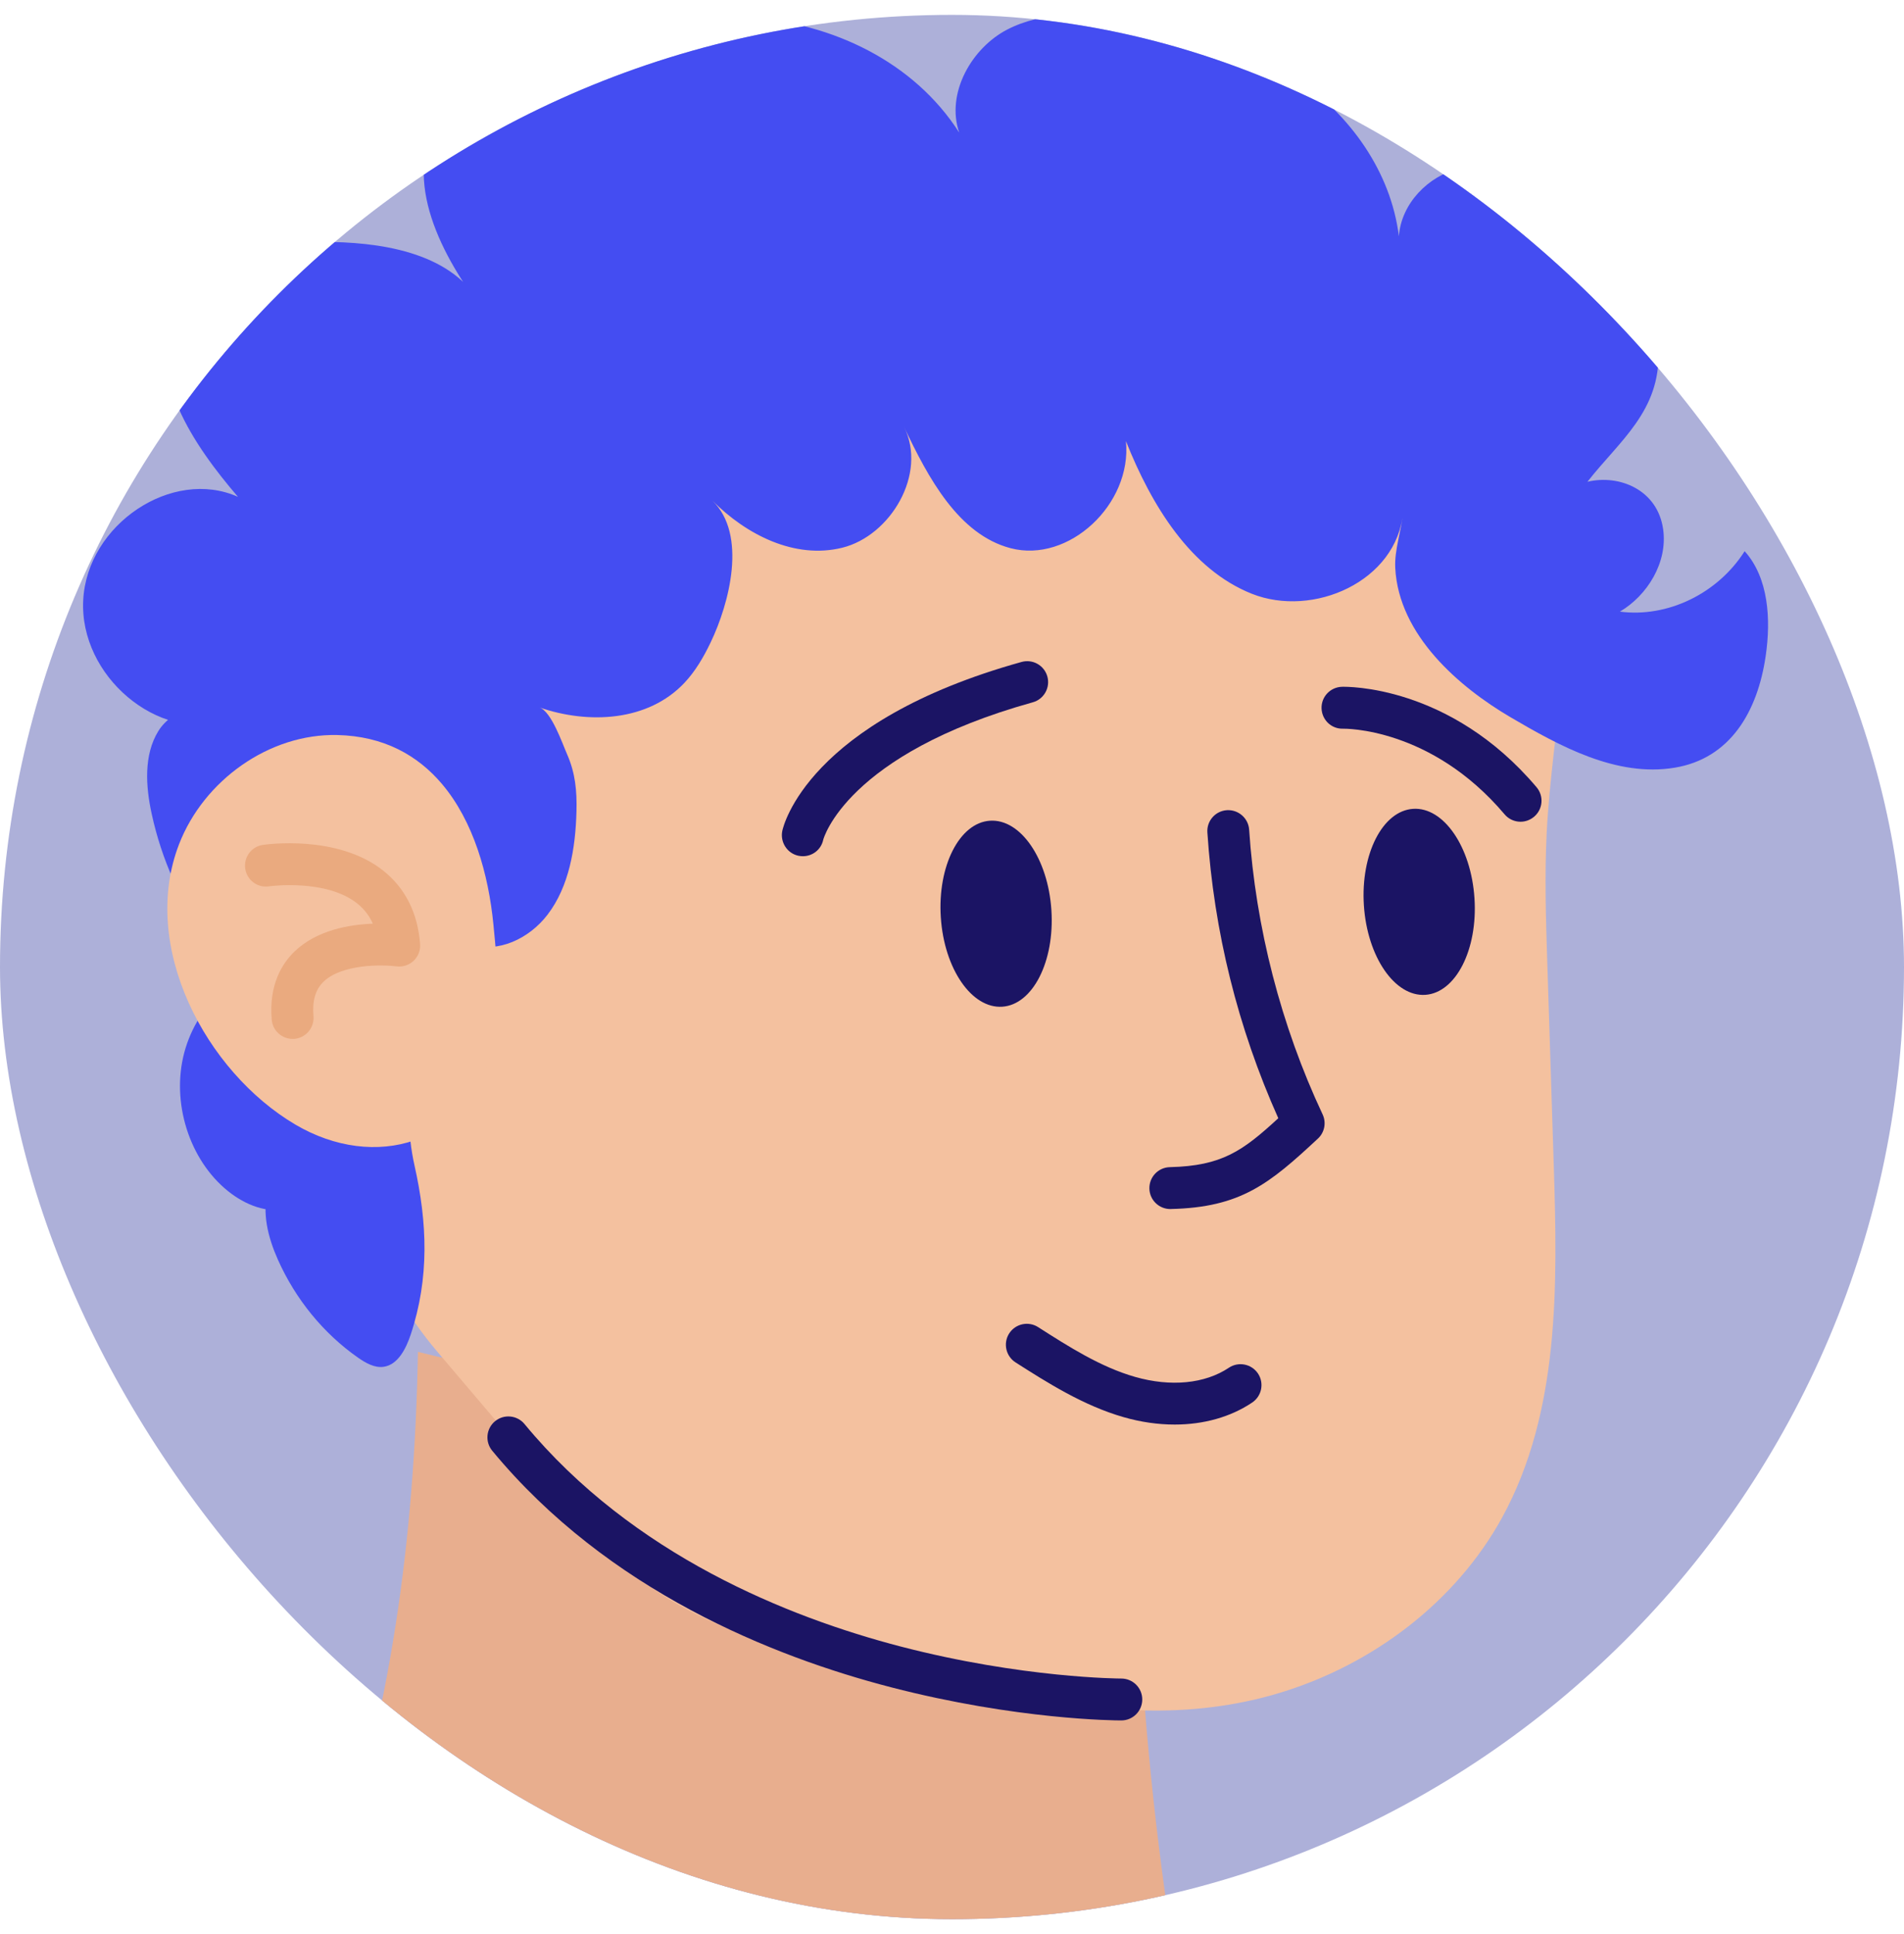 <svg width="64" height="65" viewBox="0 0 64 65" fill="none" xmlns="http://www.w3.org/2000/svg">
<g clip-path="url(#clip0_45653_16430)">
<path d="M64 0.5H0V64.5H64V0.5Z" fill="#ADB0D9"/>
<path d="M39.284 64.5H10.802C10.903 64.199 11.007 63.9 11.108 63.6C13.14 57.578 13.933 51.747 14.049 45.434C21.261 47.27 28.834 46.483 36.275 46.406C39.044 46.378 38.113 48.545 38.149 50.561C38.193 53.081 38.323 55.6 38.541 58.112C38.725 60.248 38.973 62.379 39.284 64.5Z" fill="#ADB0D9"/>
<path d="M39.284 64.5H10.802C10.903 64.199 11.007 63.9 11.108 63.6C13.14 57.578 13.933 51.747 14.049 45.434C21.261 47.27 28.834 46.483 36.275 46.406C39.044 46.378 38.113 48.545 38.149 50.561C38.193 53.081 38.323 55.6 38.541 58.112C38.725 60.248 38.973 62.379 39.284 64.5Z" fill="#E8AE8E"/>
<path d="M19.085 50.589C19.131 50.644 19.178 50.699 19.224 50.753C19.818 51.452 20.416 52.154 21.115 52.75C24.759 55.85 30.431 56.206 34.92 57.081C37.646 57.612 40.375 57.703 43.062 56.88C46.159 55.93 48.938 53.836 50.495 50.995C52.432 47.454 52.355 43.197 52.227 39.162C52.154 36.873 52.081 34.584 52.008 32.294C51.962 30.858 51.917 29.42 51.99 27.985C52.169 24.449 53.093 20.821 52.33 17.296C51.697 14.37 49.249 11.316 46.518 10.076C42.207 8.119 37.042 7.603 32.377 8.13C29.002 8.512 25.568 8.916 22.465 10.295C19.677 11.534 16.064 13.114 14.575 15.88C12.687 19.388 11.613 23.443 11.156 27.383C10.779 30.639 10.847 33.948 11.363 37.186C11.85 40.249 12.665 43.036 14.691 45.418C16.154 47.142 17.619 48.865 19.085 50.589Z" fill="#F4C19F"/>
<path d="M39.339 40.634C38.957 40.634 38.643 40.33 38.635 39.947C38.626 39.558 38.933 39.235 39.322 39.226C41.077 39.185 41.777 38.677 42.968 37.582C41.607 34.539 40.805 31.311 40.584 27.978C40.558 27.59 40.851 27.255 41.239 27.229C41.625 27.205 41.962 27.497 41.988 27.884C42.206 31.166 43.059 34.475 44.457 37.452C44.588 37.729 44.524 38.058 44.3 38.266C42.669 39.785 41.709 40.579 39.354 40.633C39.35 40.634 39.345 40.634 39.339 40.634Z" fill="#1B1464"/>
<path d="M33.688 33.834C34.714 33.767 35.454 32.313 35.341 30.587C35.228 28.86 34.304 27.516 33.277 27.583C32.251 27.65 31.511 29.104 31.624 30.831C31.737 32.557 32.661 33.901 33.688 33.834Z" fill="#1B1464"/>
<path d="M47.909 33.435C48.935 33.367 49.676 31.913 49.562 30.187C49.449 28.461 48.525 27.116 47.499 27.184C46.472 27.251 45.732 28.705 45.845 30.431C45.959 32.157 46.883 33.502 47.909 33.435Z" fill="#1B1464"/>
<path d="M51.11 27.617C50.911 27.617 50.711 27.532 50.573 27.367C48.092 24.433 45.176 24.491 45.148 24.49C44.755 24.504 44.435 24.197 44.422 23.807C44.41 23.418 44.715 23.095 45.105 23.082C45.25 23.078 48.733 23.009 51.649 26.457C51.9 26.754 51.863 27.198 51.566 27.449C51.431 27.562 51.27 27.617 51.11 27.617Z" fill="#1B1464"/>
<path d="M26.988 28.776C26.939 28.776 26.89 28.771 26.84 28.761C26.46 28.682 26.217 28.303 26.296 27.923C26.327 27.774 27.142 24.25 34.339 22.247C34.714 22.143 35.101 22.362 35.205 22.736C35.309 23.111 35.09 23.499 34.716 23.603C28.447 25.349 27.68 28.193 27.672 28.221C27.602 28.554 27.313 28.776 26.988 28.776Z" fill="#1B1464"/>
<path d="M39.484 47.877C38.927 47.877 38.349 47.795 37.768 47.628C36.415 47.24 35.204 46.469 34.136 45.788C33.809 45.579 33.713 45.143 33.921 44.816C34.13 44.489 34.565 44.392 34.893 44.601C35.927 45.262 36.997 45.945 38.153 46.275C39.352 46.618 40.502 46.506 41.307 45.967C41.63 45.751 42.067 45.838 42.284 46.16C42.5 46.483 42.413 46.92 42.09 47.137C41.361 47.626 40.457 47.877 39.484 47.877Z" fill="#1B1464"/>
<path d="M13.934 39.174C13.446 37.021 13.985 34.586 14.091 32.392C14.105 32.115 14.13 31.809 14.314 31.613C14.688 31.215 15.299 31.571 15.803 31.737C16.737 32.044 17.785 31.55 18.404 30.742C19.133 29.79 19.345 28.503 19.377 27.272C19.395 26.576 19.338 25.982 19.066 25.359C18.9 24.984 18.538 23.916 18.136 23.777C19.784 24.345 21.783 24.25 23.008 22.947C23.374 22.558 23.651 22.083 23.886 21.593C24.512 20.288 25.128 17.969 23.946 16.825C25.087 17.973 26.716 18.803 28.311 18.408C29.938 18.005 31.173 15.923 30.39 14.351C31.203 16.067 32.219 17.964 33.97 18.424C35.918 18.936 38.054 16.954 37.847 14.827C38.705 16.983 40.019 19.136 42.077 19.955C44.134 20.774 46.954 19.543 47.165 17.212C47.109 17.823 46.868 18.478 46.899 19.086C47.014 21.351 49.056 23.095 50.767 24.101C52.406 25.063 54.33 26.129 56.296 25.8C58.156 25.491 59.077 23.924 59.351 22.046C59.53 20.816 59.451 19.425 58.644 18.524C57.738 19.95 56.054 20.765 54.45 20.556C55.373 20.012 56.06 18.905 55.905 17.794C55.721 16.459 54.429 15.935 53.359 16.192C54.424 14.827 55.825 13.812 55.745 11.787C55.657 9.541 53.847 7.251 52.072 6.242C51.146 5.716 50.062 5.411 49.041 5.663C48.019 5.916 47.101 6.827 47.021 7.942C46.753 5.753 45.357 3.847 43.613 2.658C41.87 1.469 39.807 0.919 37.754 0.632C36.44 0.447 35.044 0.377 33.853 0.995C32.663 1.614 31.789 3.13 32.242 4.456C30.71 2.059 27.954 0.78 25.238 0.6C22.521 0.419 19.828 1.213 17.289 2.257C16.323 2.655 15.316 3.135 14.735 4.049C13.48 6.026 14.856 8.656 16.291 10.486C15.435 8.607 13.133 8.175 11.174 8.133C9.133 8.089 6.685 8.482 5.83 10.458C4.902 12.601 6.505 14.959 7.999 16.698C5.791 15.711 2.929 17.621 2.797 20.17C2.665 22.718 5.312 24.953 7.61 24.23C7.053 23.476 5.812 23.77 5.32 24.574C4.827 25.377 4.896 26.429 5.101 27.363C5.432 28.883 6.076 30.324 6.972 31.558C7.662 32.508 9.185 33.269 9.748 32.229C8.12 32.387 6.644 33.692 6.196 35.368C5.748 37.044 6.359 38.983 7.665 40.032C8.244 40.497 8.993 40.798 9.698 40.616C10.404 40.435 10.987 39.649 10.809 38.899C10.102 38.583 9.258 39.184 9.023 39.962C8.787 40.741 9.011 41.594 9.34 42.333C9.933 43.665 10.875 44.817 12.031 45.626C12.293 45.809 12.593 45.982 12.902 45.935C13.375 45.863 13.646 45.332 13.805 44.853C14.437 42.951 14.365 41.096 13.934 39.174Z" fill="#444DF2"/>
<path d="M14.858 26.35C14.04 25.383 12.897 24.739 11.337 24.703C9.044 24.651 6.849 26.231 6.02 28.369C4.685 31.814 6.917 36.017 9.926 37.794C12.599 39.371 15.736 38.452 16.516 35.333C16.861 33.949 16.726 32.498 16.586 31.078C16.42 29.368 15.908 27.591 14.858 26.35Z" fill="#F4C19F"/>
<path d="M9.834 34.915C9.473 34.915 9.166 34.639 9.134 34.273C9.03 33.08 9.497 32.363 9.907 31.971C10.653 31.259 11.743 31.073 12.532 31.043C12.413 30.773 12.239 30.548 12.008 30.364C10.955 29.527 9.064 29.785 9.044 29.788C8.66 29.848 8.301 29.582 8.243 29.198C8.184 28.814 8.449 28.454 8.833 28.396C8.934 28.381 11.338 28.034 12.883 29.262C13.623 29.851 14.04 30.68 14.121 31.726C14.137 31.937 14.057 32.145 13.903 32.291C13.748 32.437 13.537 32.505 13.326 32.478C12.857 32.418 11.502 32.392 10.877 32.992C10.603 33.255 10.492 33.634 10.537 34.151C10.57 34.539 10.283 34.88 9.897 34.914C9.875 34.914 9.855 34.915 9.834 34.915Z" fill="#EAAA7F"/>
<path d="M37.688 57.821C37.49 57.821 34.185 57.803 29.949 56.706C25.981 55.678 20.434 53.464 16.545 48.756C16.298 48.456 16.34 48.012 16.64 47.765C16.939 47.518 17.384 47.56 17.631 47.86C21.271 52.267 26.511 54.356 30.265 55.334C34.37 56.403 37.65 56.413 37.691 56.413C38.08 56.413 38.395 56.728 38.395 57.116C38.395 57.505 38.081 57.82 37.692 57.821C37.692 57.821 37.691 57.821 37.688 57.821Z" fill="#1B1464"/>
</g>
<defs>
<clipPath id="clip0_45653_16430">
<rect y="0.5" width="64" height="64" rx="32" fill="white"/>
</clipPath>
</defs>
</svg>
